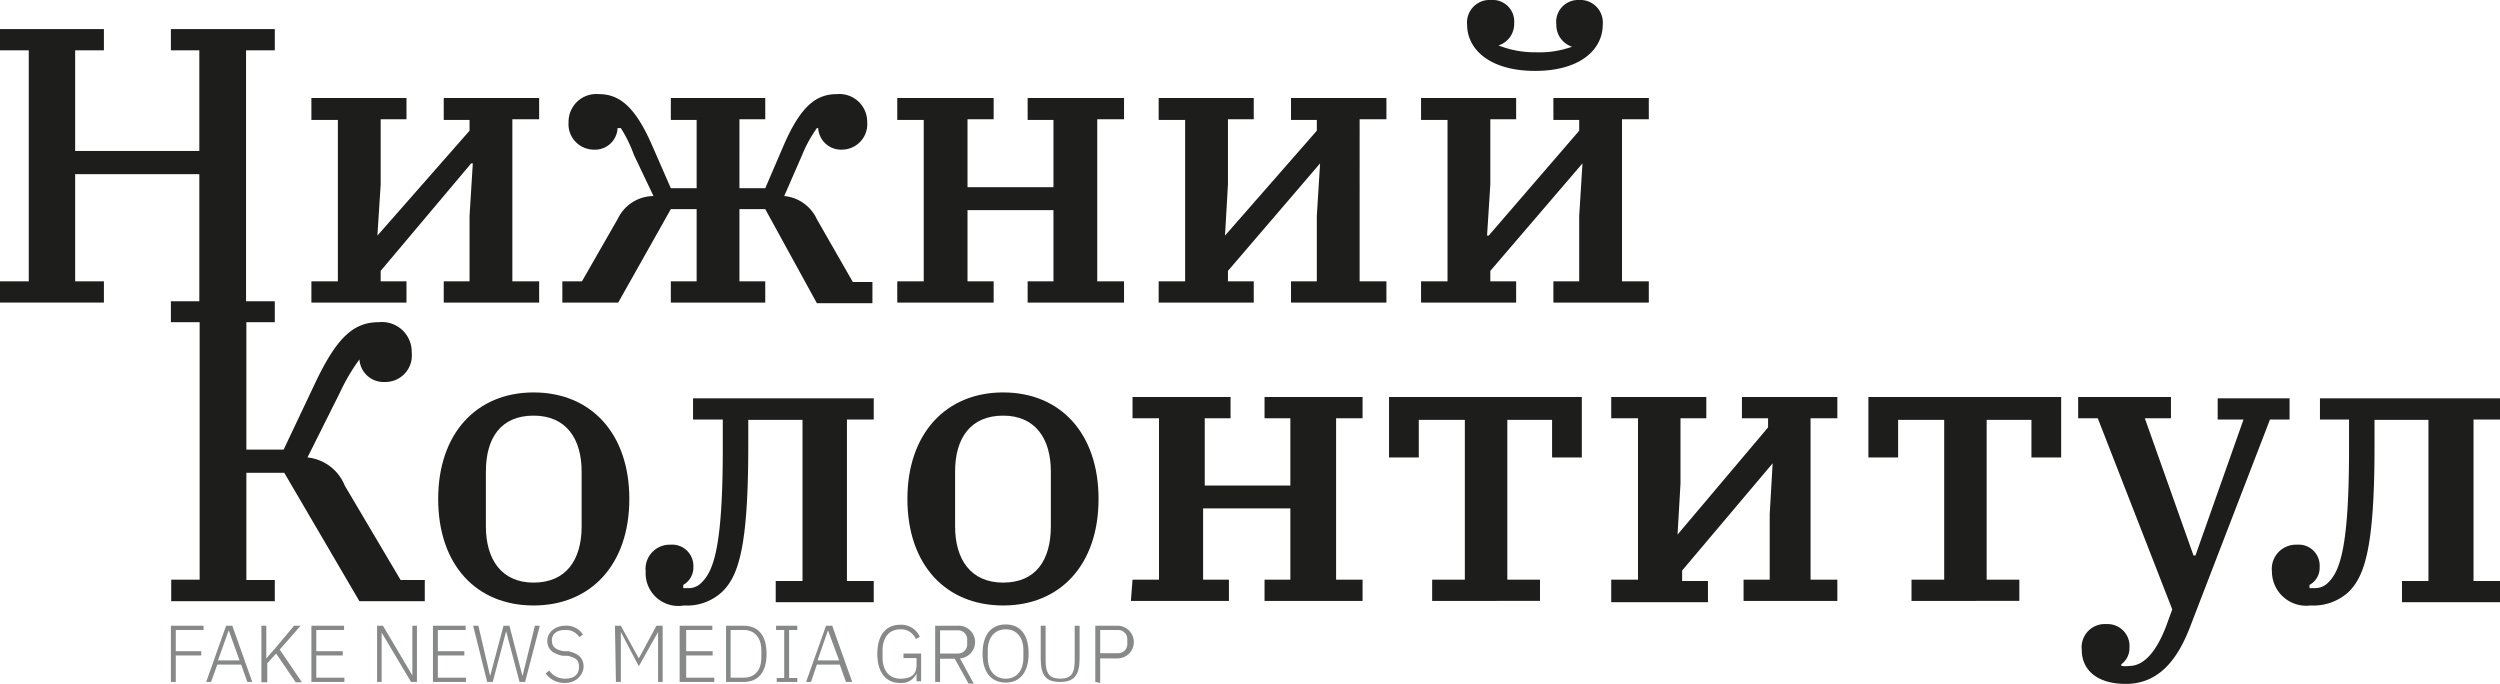 <svg id="Слой_1" data-name="Слой 1" xmlns="http://www.w3.org/2000/svg" viewBox="0 0 76.51 20.93">
  <defs>
    <style>
      .cls-1 {
        fill: #1d1d1b;
      }

      .cls-2 {
        fill: #878888;
      }
    </style>
  </defs>
  <g>
    <path class="cls-1" d="M0,8.61H.88V1.54H0V.89H3.18v.65H2.3V4.62H6.1V1.54H5.23V.89H8.41v.65H7.53V8.61h0l0,.65H6.1V8.61h0V5.33H2.3V8.61h.88v.65H0Z"/>
    <path class="cls-1" d="M9.53,8.61h.81V3.67H9.53V3h2.91v.65h-.79v2l-.1,1.56h0L14.37,4V3.67h-.79V3H16.5v.65h-.82V8.61h.82v.65H13.58V8.61h.79v-2L14.47,5h-.05L11.65,8.29v.32h.79v.65H9.53Z"/>
    <path class="cls-1" d="M17.21,8.61h.6l1.1-1.92A1.22,1.22,0,0,1,20,6L19.4,4.74A4,4,0,0,0,19,3.92H18.9a.69.69,0,0,1-.72.66.78.78,0,0,1-.78-.84.85.85,0,0,1,.92-.86c.6,0,1.09.33,1.62,1.53l.59,1.35h.79V3.67h-.79V3h2.89v.65h-.79V5.76h.79L24,4.41c.53-1.2,1-1.53,1.62-1.53a.85.85,0,0,1,.92.86.78.78,0,0,1-.78.84.7.7,0,0,1-.72-.66H25a4,4,0,0,0-.45.82L24,6a1.22,1.22,0,0,1,1,.71l1.1,1.92h.6v.65H25L23.42,6.4h-.79V8.61h.79v.65H20.53V8.61h.79V6.4h-.79L18.92,9.26H17.21Z"/>
    <path class="cls-1" d="M27.46,8.61h.81V3.67h-.81V3h2.95v.65h-.8V5.73h2.63V3.67h-.79V3H34.4v.65h-.82V8.61h.82v.65H31.45V8.61h.79V6.43H29.61V8.61h.8v.65H27.46Z"/>
    <path class="cls-1" d="M35.46,8.61h.81V3.67h-.81V3h2.91v.65h-.79v2l-.09,1.56h0L40.3,4V3.67h-.79V3h2.92v.65h-.82V8.61h.82v.65H39.51V8.61h.79v-2L40.4,5h0L37.58,8.29v.32h.79v.65H35.46Z"/>
    <path class="cls-1" d="M43.49,8.61h.81V3.67h-.81V3H46.4v.65h-.79v2l-.1,1.56h.05L48.33,4V3.67h-.79V3h2.92v.65h-.82V8.61h.82v.65H47.54V8.61h.79v-2L48.43,5h0L45.61,8.29v.32h.79v.65H43.49ZM44.9.76A.69.69,0,0,1,45.63,0a.66.66,0,0,1,.71.71.69.69,0,0,1-.48.68v0A3,3,0,0,0,47,1.6a2.93,2.93,0,0,0,1.11-.17v0a.7.7,0,0,1-.48-.68A.67.67,0,0,1,48.32,0a.69.69,0,0,1,.73.76c0,.74-.67,1.41-2.07,1.41S44.9,1.5,44.9.76Z"/>
  </g>
  <g>
    <path class="cls-1" d="M5.24,17.74h.87V9.86H5.23V9.22H8.41v.64H7.54v3.9H8.68l1-2.11c.66-1.37,1.17-1.79,1.92-1.79a.91.91,0,0,1,1,.93.81.81,0,0,1-.82.9A.74.74,0,0,1,11,11h0a5.88,5.88,0,0,0-.59,1l-1,2a1.38,1.38,0,0,1,1.14.86l1.71,2.89H13v.65H11l-2.3-3.93H7.54v3.28h.87v.65H5.24Z"/>
    <path class="cls-1" d="M13.41,15.27c0-2,1.17-3.26,2.92-3.26s2.93,1.25,2.93,3.26-1.18,3.26-2.93,3.26S13.41,17.29,13.41,15.27Zm4.39.84V14.43c0-1-.47-1.71-1.47-1.71s-1.46.68-1.46,1.71v1.68c0,1,.47,1.72,1.46,1.72S17.8,17.14,17.8,16.11Z"/>
    <path class="cls-1" d="M19.76,17.49a.74.74,0,0,1,.76-.82.65.65,0,0,1,.7.68.61.61,0,0,1-.31.55V18h.15a.55.55,0,0,0,.42-.18c.35-.35.64-1.06.64-4.08v-.9h-.91v-.65h5.53v.65h-.82v4.94h.82v.65h-3v-.65h.82V12.85H22.9v.8c0,3.07-.29,4-.83,4.49a1.58,1.58,0,0,1-1.14.39A1,1,0,0,1,19.76,17.49Z"/>
    <path class="cls-1" d="M27.77,15.27c0-2,1.18-3.26,2.93-3.26s2.92,1.25,2.92,3.26-1.17,3.26-2.92,3.26S27.77,17.29,27.77,15.27Zm4.39.84V14.43c0-1-.47-1.71-1.46-1.71s-1.47.68-1.47,1.71v1.68c0,1,.47,1.72,1.47,1.72S32.16,17.14,32.16,16.11Z"/>
    <path class="cls-1" d="M34.66,17.74h.81V12.8h-.81v-.65h3v.65h-.79v2.06h2.62V12.8h-.79v-.65h3v.65h-.81v4.94h.81v.65h-3v-.65h.79V15.56H36.82v2.18h.79v.65h-3Z"/>
    <path class="cls-1" d="M43.83,17.74h1V12.85H43.42V14h-.91V12.15h5.9V14H47.5V12.85H46.13v4.89h1v.65H43.83Z"/>
    <path class="cls-1" d="M49.31,17.74h.82V12.8h-.82v-.65h2.91v.65h-.79v2l-.09,1.56h0l2.77-3.28V12.8h-.8v-.65h2.92v.65h-.82v4.94h.82v.65H53.36v-.65h.8v-2l.09-1.56h0l-2.77,3.28v.32h.79v.65H49.31Z"/>
    <path class="cls-1" d="M58.5,17.74h1V12.85H58.09V14h-.91V12.15h5.9V14h-.91V12.85H60.8v4.89h1v.65H58.5Z"/>
    <path class="cls-1" d="M63.71,19.89a.71.71,0,0,1,.76-.79.67.67,0,0,1,.7.72.61.61,0,0,1-.25.51v.05a.94.94,0,0,0,.25,0c.42,0,.81-.4,1.12-1.21l.19-.52L64.2,12.8h-.6v-.65h2.84v.65h-.8L67.13,17h.06l1.47-4.16h-.79v-.65h2.2v.65h-.6L67,19.25c-.35.88-.9,1.68-1.94,1.68C64.15,20.93,63.71,20.48,63.71,19.89Z"/>
    <path class="cls-1" d="M69.53,17.49a.74.74,0,0,1,.77-.82.64.64,0,0,1,.69.68.59.59,0,0,1-.31.55V18h.16a.57.57,0,0,0,.42-.18c.35-.35.63-1.06.63-4.08v-.9H71v-.65h5.53v.65H75.7v4.94h.81v.65h-3v-.65h.81V12.85H72.67v.8c0,3.07-.29,4-.82,4.49a1.6,1.6,0,0,1-1.14.39A1.05,1.05,0,0,1,69.53,17.49Z"/>
  </g>
  <g>
    <path class="cls-2" d="M5.23,20.87V19.15h1v.13H5.38v.65h.78v.13H5.38v.81Z"/>
    <path class="cls-2" d="M7.57,20.87l-.19-.53H6.65l-.19.53H6.31l.61-1.72h.19l.61,1.72ZM7,19.29H7l-.33.92h.66Z"/>
    <path class="cls-2" d="M8.45,20l-.27.3v.58H8V19.15h.15v1h0l.28-.32L9,19.15H9.2l-.64.73.68,1H9.05Z"/>
    <path class="cls-2" d="M9.53,20.87V19.15h1v.13H9.68v.65h.81v.13H9.68v.68h.86v.13Z"/>
    <path class="cls-2" d="M11.68,19.36h0v1.51h-.14V19.15h.18l.9,1.52h0V19.15h.14v1.72h-.18Z"/>
    <path class="cls-2" d="M13.25,20.87V19.15h1v.13H13.4v.65h.81v.13H13.4v.68h.86v.13Z"/>
    <path class="cls-2" d="M14.91,20.87l-.43-1.72h.16L15,20.69h0l.41-1.54h.18l.4,1.54h0l.38-1.54h.15l-.45,1.72h-.17l-.41-1.55h0l-.41,1.55Z"/>
    <path class="cls-2" d="M16.7,20.61l.11-.09a.57.57,0,0,0,.49.25c.27,0,.42-.13.42-.36s-.13-.29-.35-.34l-.15,0c-.33-.07-.47-.22-.47-.46s.22-.46.55-.46a.59.59,0,0,1,.54.27l-.11.08a.48.48,0,0,0-.44-.22c-.24,0-.4.11-.4.32s.14.29.36.33l.15,0c.34.08.46.24.46.47s-.21.5-.56.5A.7.7,0,0,1,16.7,20.61Z"/>
    <path class="cls-2" d="M18.82,19.15H19l.55,1h0l.54-1h.19v1.72h-.14V19.34h0l-.59,1.05L19,19.34h0v1.53h-.15Z"/>
    <path class="cls-2" d="M20.8,20.87V19.15h1v.13H21v.65h.81v.13H21v.68h.86v.13Z"/>
    <path class="cls-2" d="M22.22,19.15h.54c.44,0,.7.29.7.86s-.26.86-.7.86h-.54Zm.54,1.59c.34,0,.54-.23.54-.61V19.9c0-.38-.2-.62-.54-.62h-.4v1.46Z"/>
    <path class="cls-2" d="M23.77,20.87v-.12H24V19.28h-.25v-.13h.65v.13h-.25v1.47h.25v.12Z"/>
    <path class="cls-2" d="M25.89,20.87l-.19-.53H25l-.18.53h-.15l.61-1.72h.19l.61,1.72Zm-.55-1.58h0l-.32.92h.66Z"/>
    <path class="cls-2" d="M28.05,20.61h0a.5.5,0,0,1-.51.29c-.42,0-.69-.31-.69-.89s.27-.89.7-.89a.62.62,0,0,1,.6.37l-.12.07a.49.49,0,0,0-.48-.3c-.33,0-.54.24-.54.65v.21c0,.41.21.65.55.65s.49-.14.49-.42v-.21h-.4V20h.54v.85h-.14Z"/>
    <path class="cls-2" d="M28.77,20.87h-.15V19.15h.68a.48.48,0,0,1,.08,1l.42.77h-.16l-.42-.76h-.45ZM29.3,20a.28.28,0,0,0,.3-.3v-.12a.28.28,0,0,0-.3-.29h-.53V20Z"/>
    <path class="cls-2" d="M30.07,20c0-.58.27-.89.71-.89s.7.31.7.89-.27.89-.7.89S30.07,20.59,30.07,20Zm1.25.11V19.9c0-.4-.21-.64-.54-.64s-.55.24-.55.64v.22c0,.41.22.65.55.65S31.32,20.53,31.32,20.12Z"/>
    <path class="cls-2" d="M32,19.15v1.06c0,.39.11.56.45.56s.44-.17.44-.56V19.15h.15v1c0,.51-.16.72-.6.72s-.59-.21-.59-.72v-1Z"/>
    <path class="cls-2" d="M33.52,20.87V19.15h.68a.49.49,0,0,1,0,1h-.53v.75Zm.15-.88h.53a.28.28,0,0,0,.3-.3v-.12a.28.28,0,0,0-.3-.29h-.53Z"/>
  </g>
</svg>
